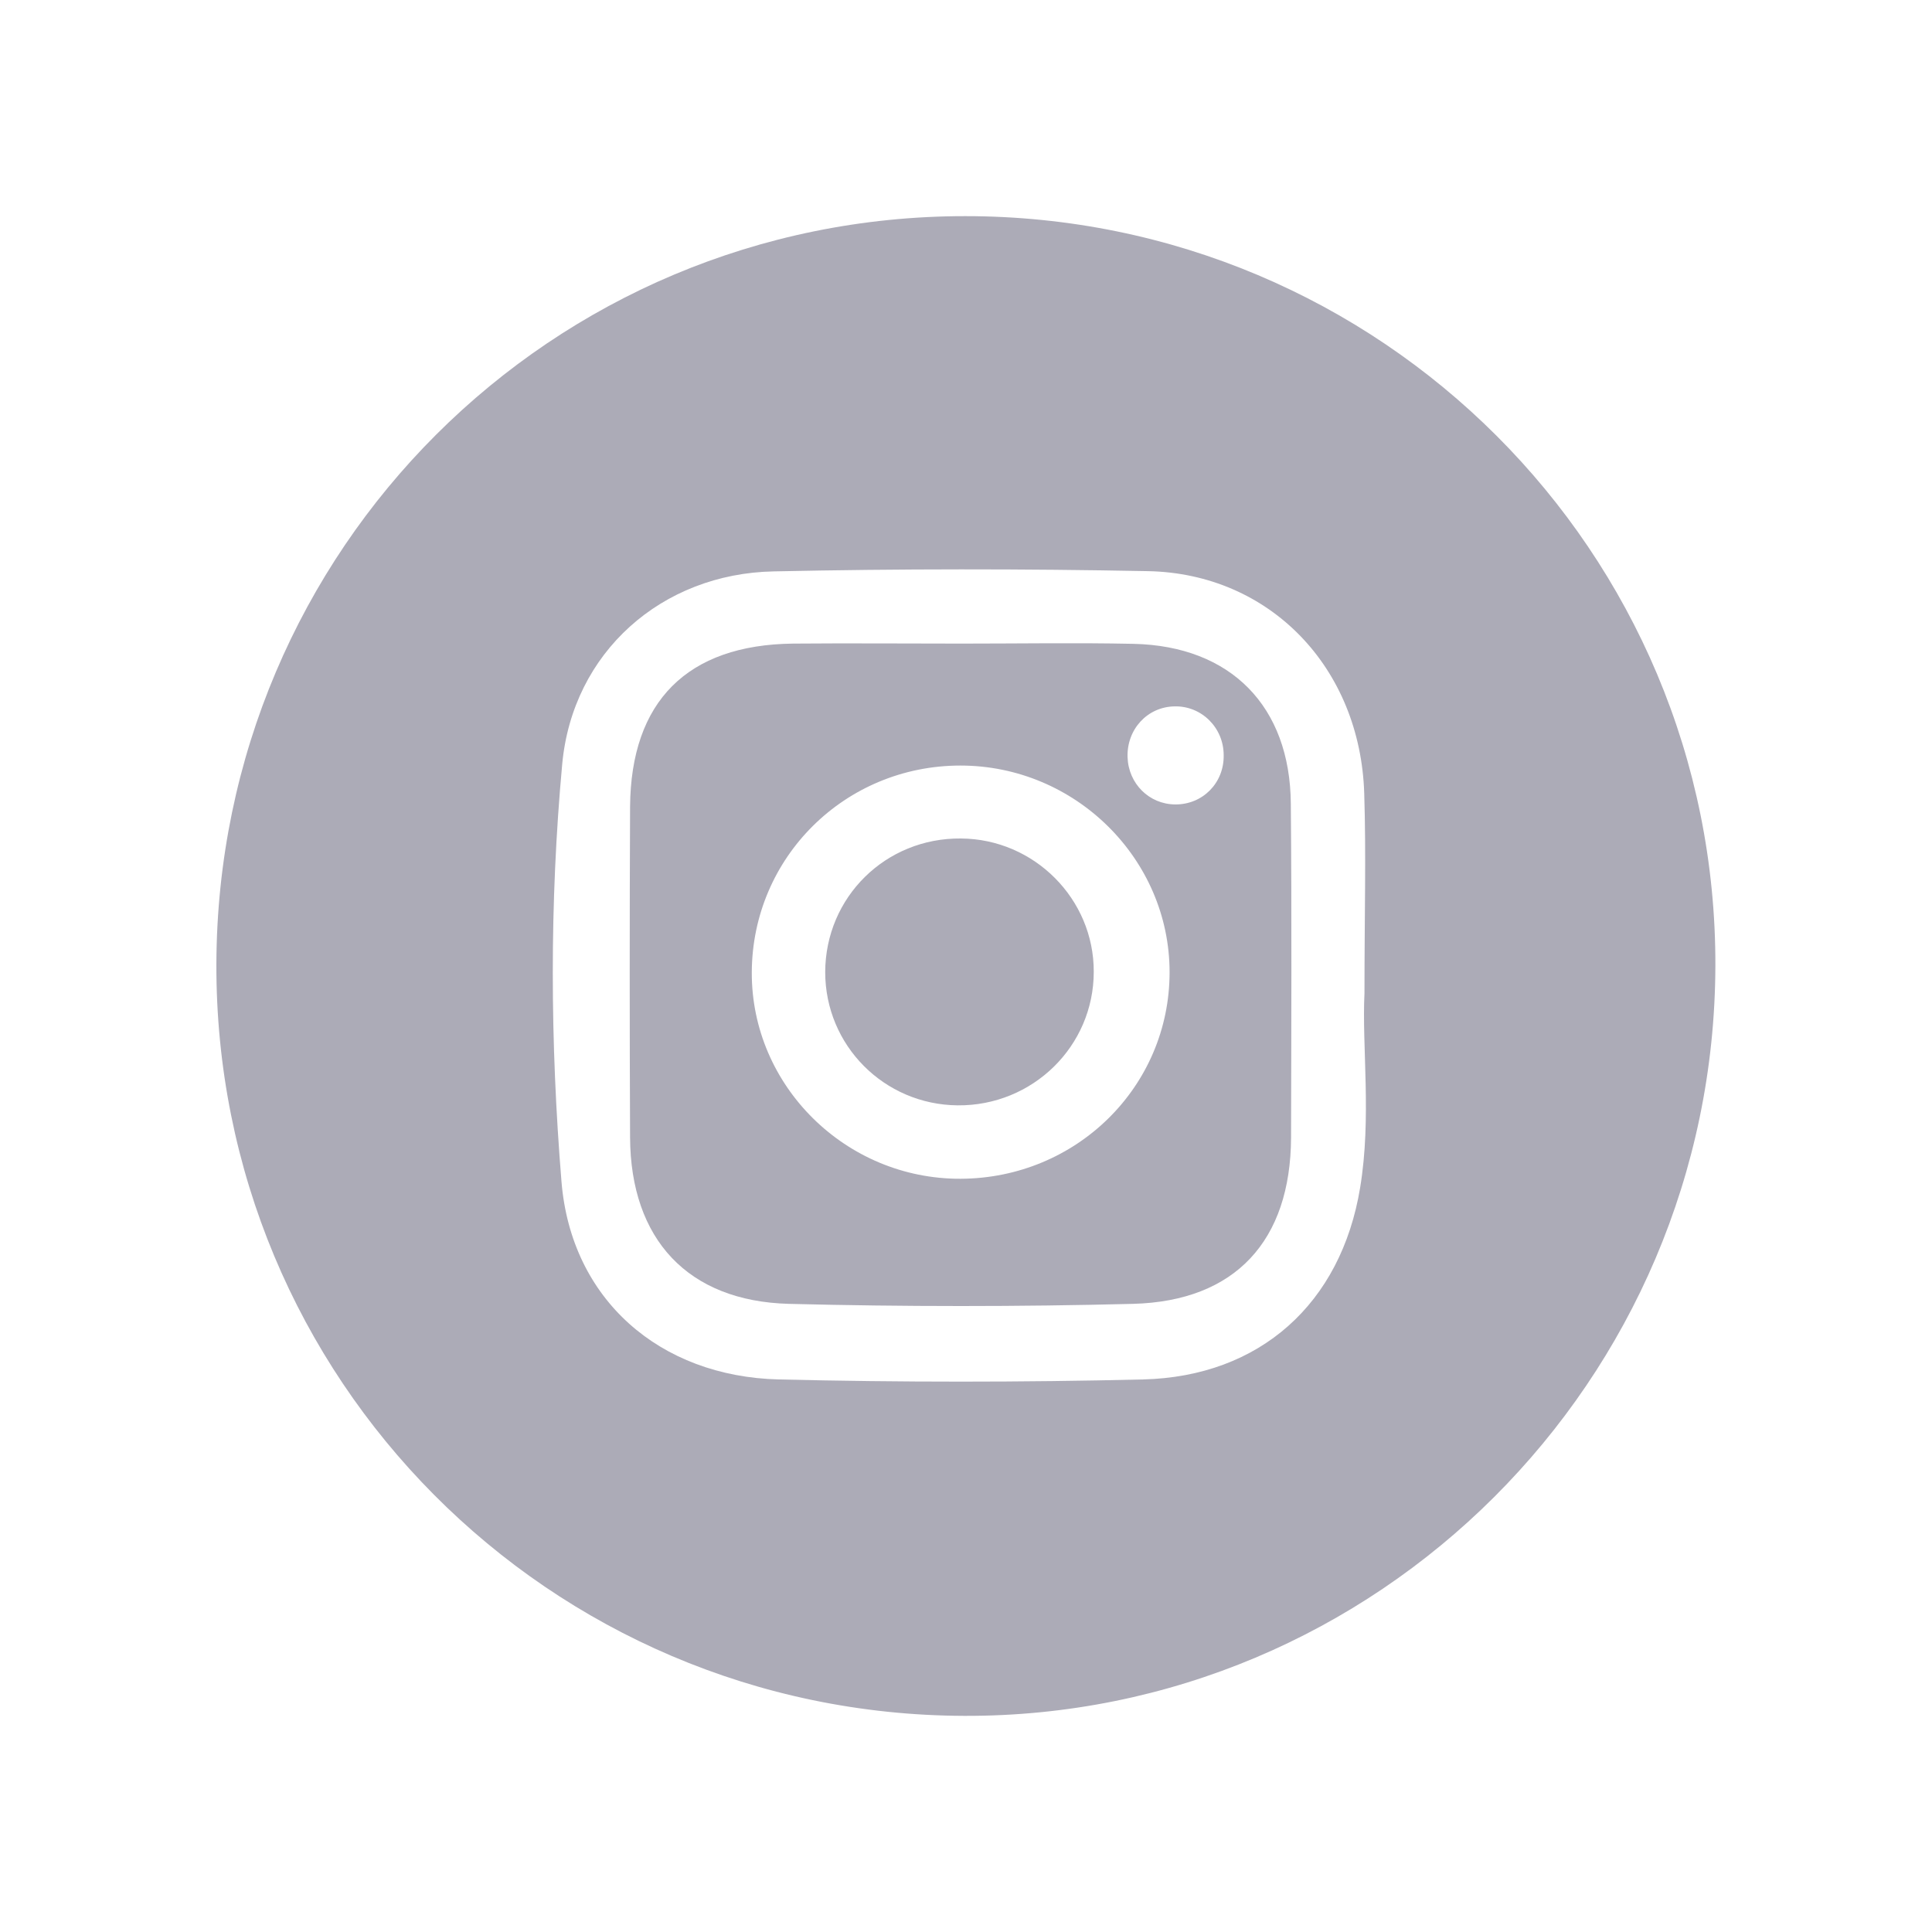 <?xml version="1.0" encoding="utf-8"?>
<!-- Generator: Adobe Illustrator 22.0.0, SVG Export Plug-In . SVG Version: 6.00 Build 0)  -->
<svg version="1.1" id="Layer_1" xmlns="http://www.w3.org/2000/svg" xmlns:xlink="http://www.w3.org/1999/xlink" x="0px" y="0px"
	 viewBox="0 0 800 800" style="enable-background:new 0 0 800 800;" xml:space="preserve">
<style type="text/css">
	.st0{fill:#ACABB7;}
	.st1{fill:#4E4B5B;}
</style>
<g>
	<path class="st0" d="M399.7,89.5c-171.3,0-309.5,138-310.1,309.5c-0.6,171.8,137.7,310.9,309.6,311.5
		c171,0.6,310.6-138.7,311.1-310.5C710.8,228.5,571.7,89.5,399.7,89.5z M563.2,491.8c-7.9,48-41.5,78.2-89.9,79.4
		c-50.3,1.2-100.6,1.2-150.8,0c-49.3-1.2-86-33.1-90-81.9c-4.7-57.5-5-115.4,0.3-172.9c4.3-46.3,41.2-78.9,87.6-79.8
		c51.7-1.1,103.4-1.1,155-0.1c50.5,1,87.9,40,89.5,92.1c0.8,25.1,0.1,50.3,0.1,82.7C563.9,433.3,568,462.8,563.2,491.8z"/>
	<path class="st0" d="M469.4,266.6c-23.7-0.5-47.5-0.1-71.2-0.1c0,0,0,0,0,0c-23.3,0-46.6-0.2-69.8,0c-43.8,0.5-67.2,23.9-67.5,67.6
		c-0.2,45.6-0.2,91.3,0,136.9c0.2,42.1,23.9,67.8,65.8,68.9c47.5,1.2,95,1.2,142.4,0c42.5-1.1,65.3-26.2,65.5-68.8
		c0.1-46.1,0.3-92.2-0.1-138.3C534.2,292.4,509.6,267.5,469.4,266.6z M397.8,488.1c-47.6,0.2-86.7-38.5-86.5-85.5
		c0.2-47.6,38.6-85.6,86.4-85.6c47.5,0,86.6,38.6,86.6,85.6C484.3,449.9,445.8,487.9,397.8,488.1z M486.6,333.1
		c-10.8-0.1-19.3-8.6-19.7-19.5c-0.4-11.6,8.2-20.9,19.4-21.1c11.2-0.3,20.4,8.8,20.4,20.2C506.9,324.2,498,333.2,486.6,333.1z"/>
	<path class="st0" d="M397.9,347.2c-31.2-0.3-56.1,24.3-56.2,55.3c0,30.4,24.4,54.9,54.8,55.2c31.1,0.3,56.4-24.5,56.4-55.3
		C453,372.3,428.3,347.4,397.9,347.2z"/>
</g>
</svg>
